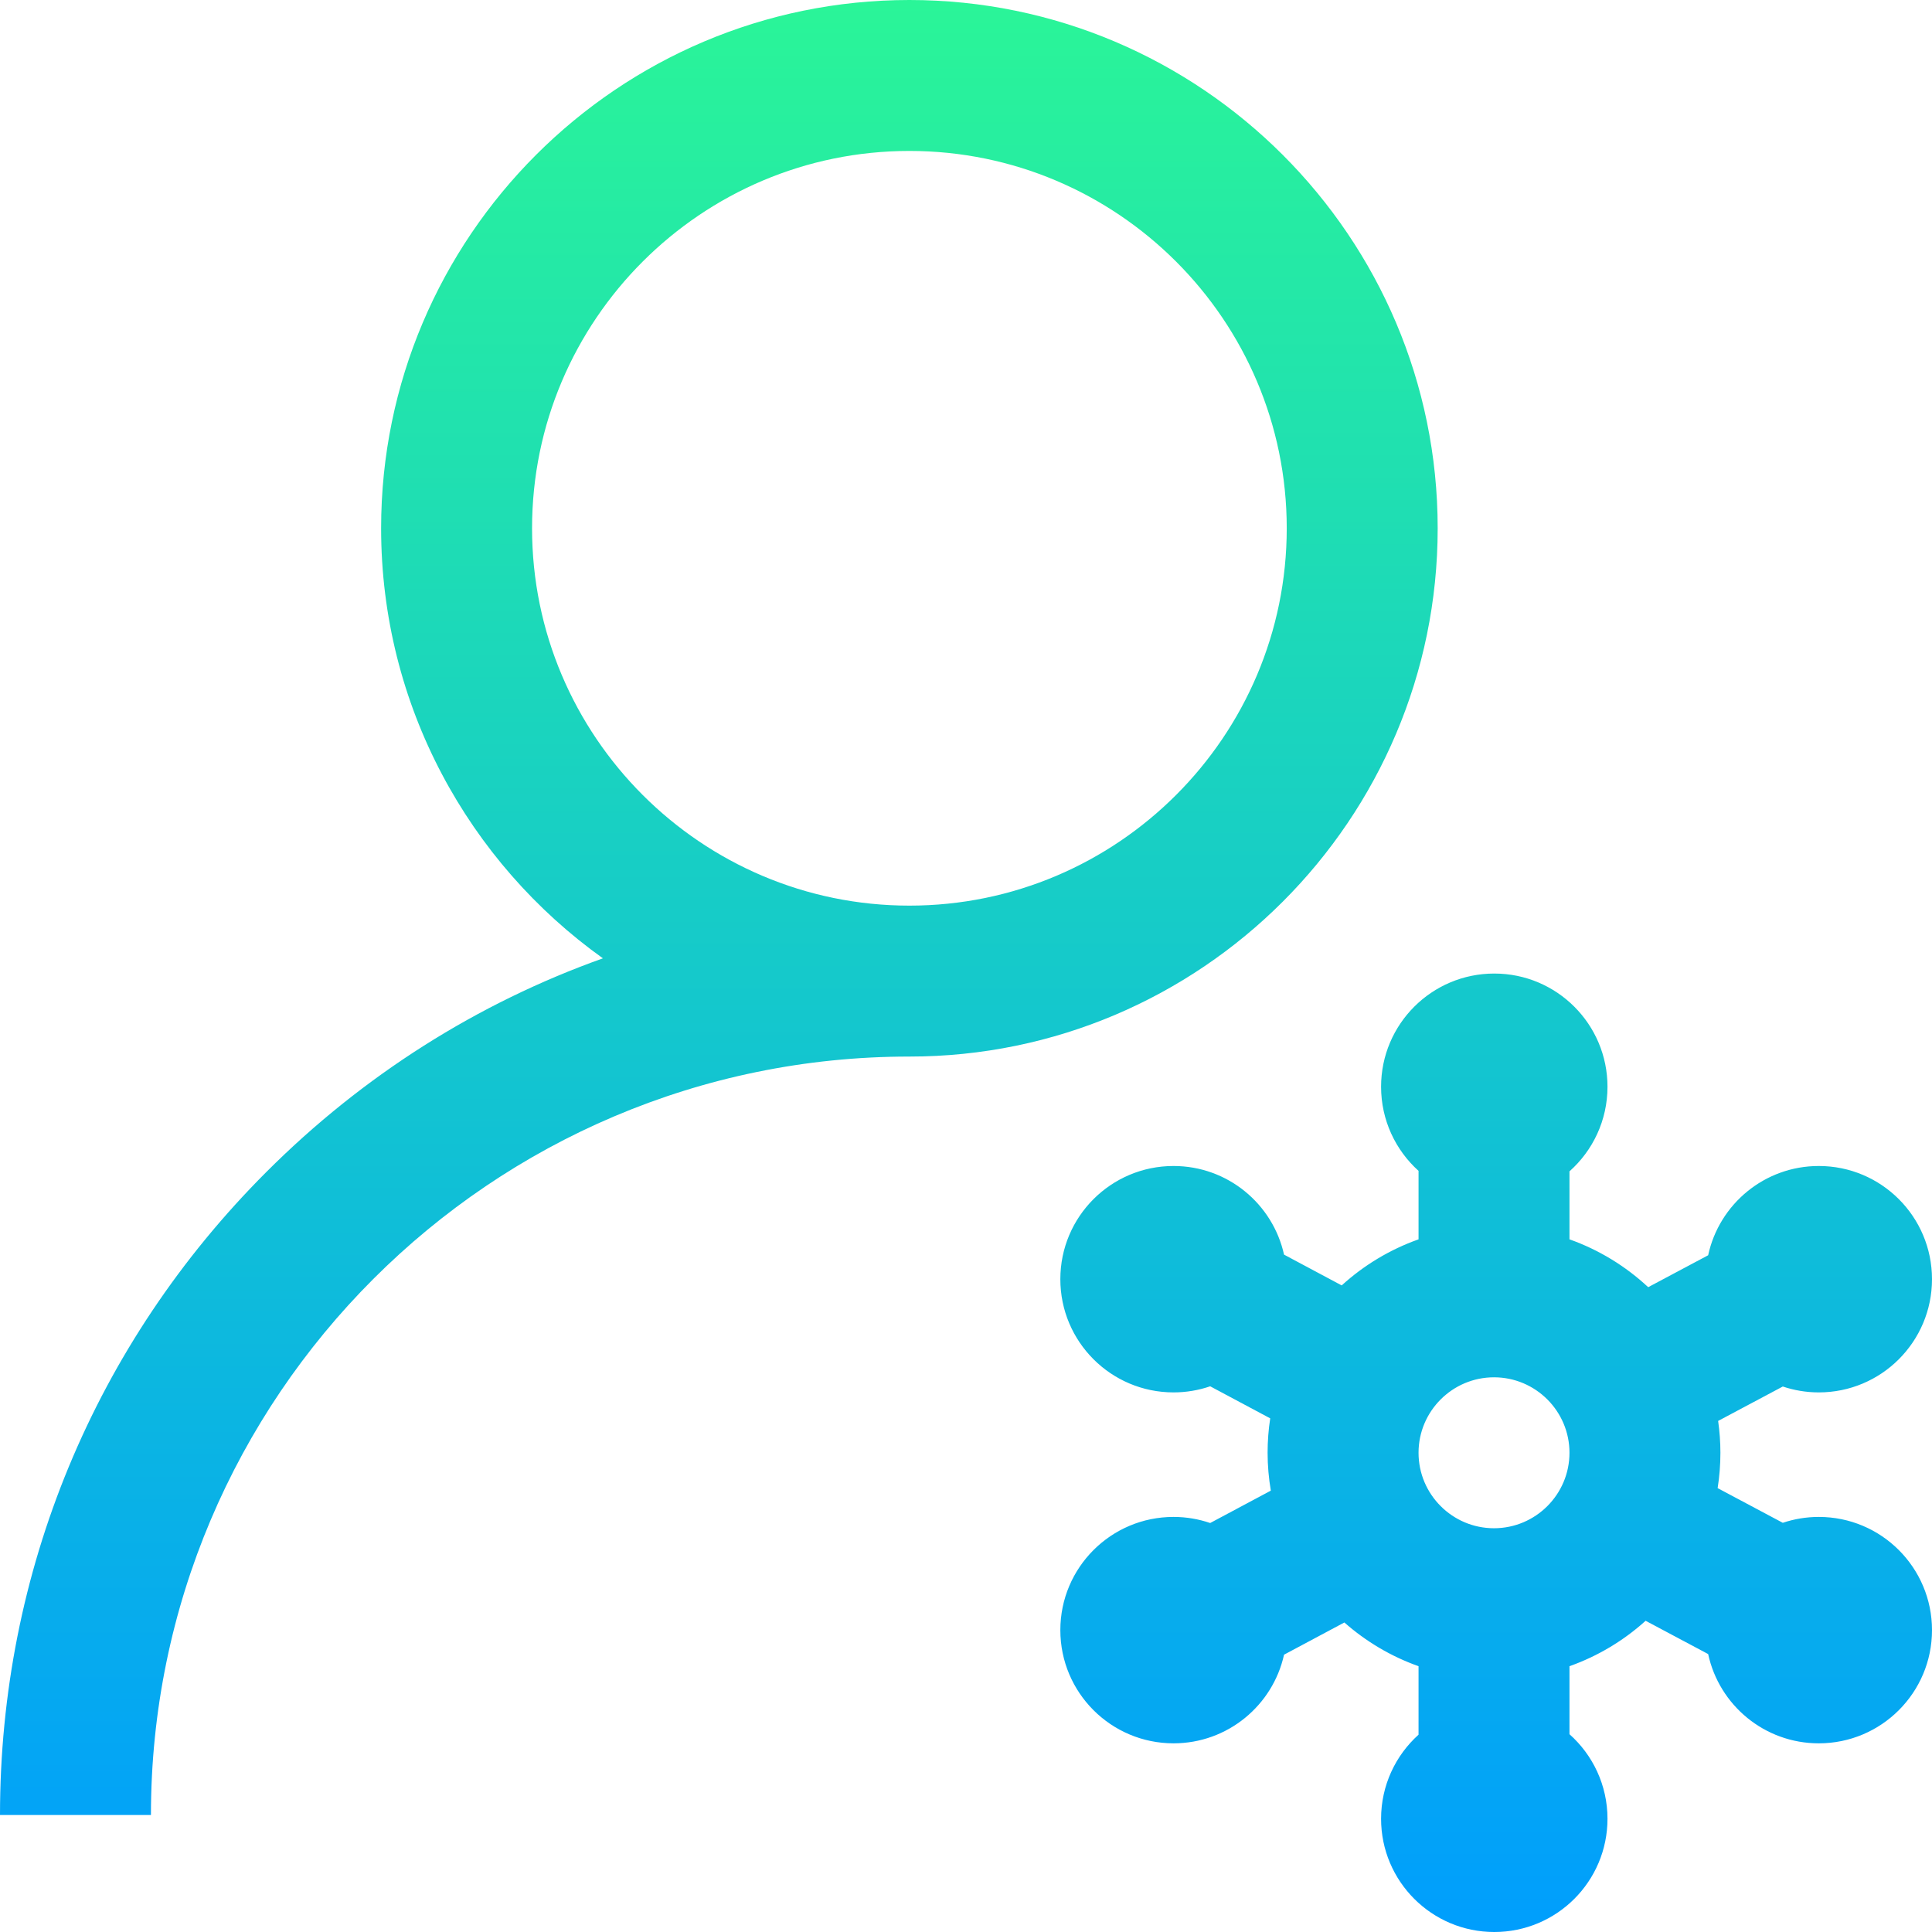 <svg id="Layer_1" enable-background="new 0 0 512 512" height="512" viewBox="0 0 512 512" width="512" xmlns="http://www.w3.org/2000/svg" xmlns:xlink="http://www.w3.org/1999/xlink"><linearGradient id="SVGID_1_" gradientUnits="userSpaceOnUse" x1="256" x2="256" y1="0" y2="512"><stop offset="0" stop-color="#2af598"/><stop offset="1" stop-color="#009efd"/></linearGradient><path d="m381 140c0-77.196-62.804-140-140-140s-140 62.804-140 140c0 46.938 23.221 88.553 58.777 113.966-33.16 11.838-63.554 30.985-89.189 56.621-45.52 45.519-70.588 106.039-70.588 170.413h40c0-110.832 90.168-201 201-201 77.196 0 140-62.804 140-140zm-140 100c-55.14 0-100-44.86-100-100s44.86-100 100-100 100 44.86 100 100-44.86 100-100 100zm241 162c-3.337 0-6.543.553-9.541 1.559l-17.267-9.191c.481-3.054.736-6.181.736-9.368 0-2.865-.215-5.679-.605-8.438l17.136-9.121c2.998 1.006 6.204 1.559 9.541 1.559 16.569 0 30-13.431 30-30s-13.431-30-30-30c-14.391 0-26.41 10.136-29.322 23.657l-15.893 8.459c-5.956-5.549-13.034-9.901-20.857-12.676v-18.023c6.177-5.495 10.072-13.499 10.072-22.417 0-16.569-13.431-30-30-30s-30 13.431-30 30c0 8.849 3.833 16.801 9.928 22.292v18.148c-7.606 2.698-14.516 6.878-20.366 12.208l-15.278-8.158c-2.975-13.437-14.952-23.49-29.284-23.49-16.569 0-30 13.431-30 30s13.431 30 30 30c3.4 0 6.664-.574 9.71-1.616l15.909 8.495c-.456 2.975-.692 6.021-.692 9.121 0 3.42.303 6.768.855 10.033l-16.073 8.582c-3.045-1.041-6.309-1.615-9.709-1.615-16.569 0-30 13.431-30 30s13.431 30 30 30c14.332 0 26.309-10.053 29.283-23.49l15.989-8.538c5.698 5.03 12.351 8.997 19.655 11.588v18.148c-6.094 5.491-9.927 13.443-9.927 22.292 0 16.569 13.431 30 30 30s30-13.431 30-30c0-8.918-3.895-16.922-10.072-22.418v-18.022c7.524-2.669 14.365-6.791 20.176-12.039l16.575 8.822c2.911 13.521 14.93 23.657 29.321 23.657 16.569 0 30-13.431 30-30s-13.431-30-30-30zm-86.072 3c-11.028 0-20-8.972-20-20s8.972-20 20-20 20 8.972 20 20-8.972 20-20 20z" fill="url(#SVGID_1_)"/></svg>